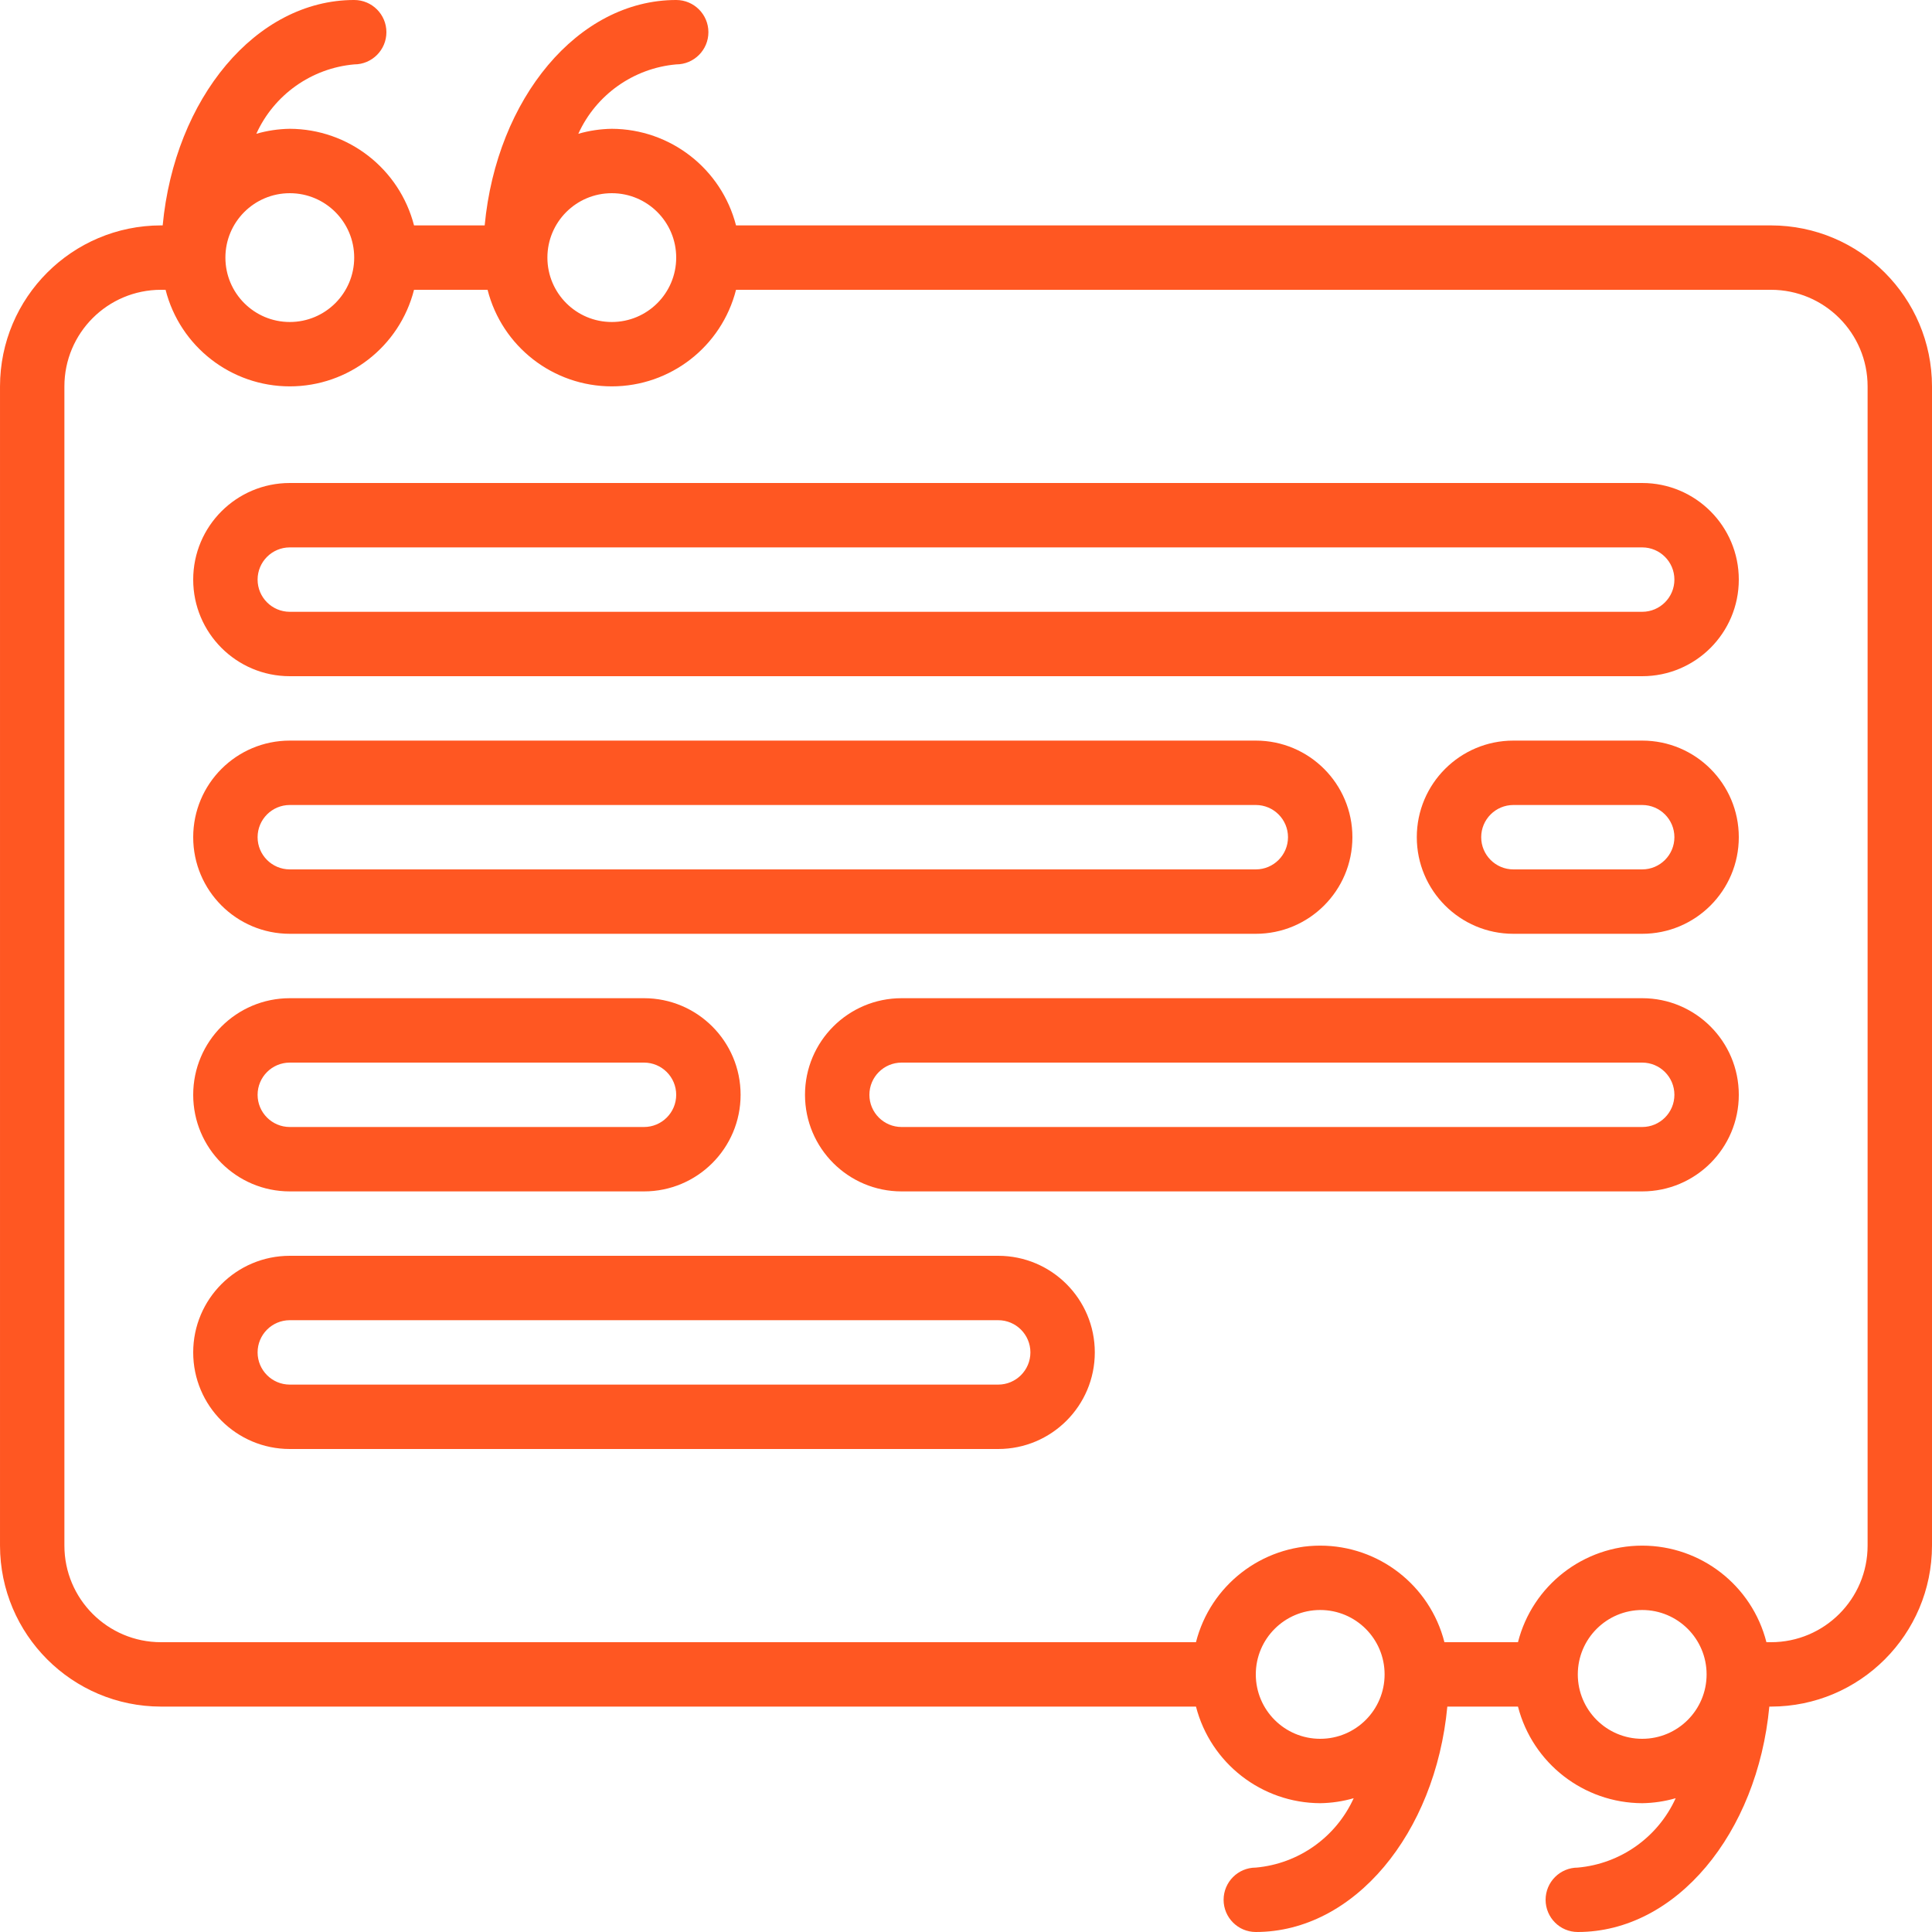 <?xml version="1.0"?>
<svg xmlns="http://www.w3.org/2000/svg" height="512px" viewBox="0 0 60 60" width="512px"><g><g id="Page-1" fill="none" fill-rule="evenodd"><g id="053---Speech-Box" fill="rgb(0,0,0)" fill-rule="nonzero"><path id="Shape" d="m55 7h-32.142c-.455-1.761-2.04-2.993-3.858-3-.352.005-.702.057-1.04.155.551-1.213 1.713-2.037 3.04-2.155.552 0 1-.448 1-1s-.448-1-1-1c-3.054 0-5.577 3.06-5.948 7h-2.194c-.455-1.761-2.04-2.993-3.858-3-.352.005-.702.057-1.04.155.551-1.213 1.713-2.037 3.04-2.155.552 0 1-.448 1-1s-.448-1-1-1c-3.054 0-5.577 3.06-5.948 7h-.052c-2.76.003-4.997 2.24-5 5v36c.003 2.76 2.24 4.997 5 5h32.142c.455 1.761 2.04 2.993 3.858 3 .352-.005.702-.057 1.04-.155-.551 1.213-1.713 2.037-3.04 2.155-.552 0-1 .448-1 1s.448 1 1 1c3.054 0 5.577-3.06 5.948-7h2.194c.455 1.761 2.04 2.993 3.858 3 .352-.005.702-.057 1.04-.155-.551 1.213-1.713 2.037-3.04 2.155-.552 0-1 .448-1 1s.448 1 1 1c3.054 0 5.577-3.06 5.948-7h.052c2.76-.003 4.997-2.24 5-5v-36c-.003-2.76-2.24-4.997-5-5zm-36-1c1.105 0 2 .895 2 2s-.895 2-2 2-2-.895-2-2 .895-2 2-2zm-10 0c1.105 0 2 .895 2 2s-.895 2-2 2-2-.895-2-2 .895-2 2-2zm32 48c-1.105 0-2-.895-2-2s.895-2 2-2 2 .895 2 2-.895 2-2 2zm10 0c-1.105 0-2-.895-2-2s.895-2 2-2 2 .895 2 2-.895 2-2 2zm7-6c0 1.657-1.343 3-3 3h-.142c-.449-1.764-2.038-2.999-3.858-2.999s-3.409 1.235-3.858 2.999h-2.284c-.449-1.764-2.038-2.999-3.858-2.999s-3.409 1.235-3.858 2.999h-32.142c-1.657 0-3-1.343-3-3v-36c0-1.657 1.343-3 3-3h.142c.449 1.764 2.038 2.999 3.858 2.999 1.82 0 3.409-1.235 3.858-2.999h2.284c.449 1.764 2.038 2.999 3.858 2.999s3.409-1.235 3.858-2.999h32.142c1.657 0 3 1.343 3 3z" data-original="#000000" class="active-path" data-old_color="#000000" fill="#FF5722"/><path id="Shape" d="m51 15h-42c-1.657 0-3 1.343-3 3s1.343 3 3 3h42c1.657 0 3-1.343 3-3s-1.343-3-3-3zm0 4h-42c-.552 0-1-.448-1-1s.448-1 1-1h42c.552 0 1 .448 1 1s-.448 1-1 1z" data-original="#000000" class="active-path" data-old_color="#000000" fill="#FF5722"/><path id="Shape" d="m9 29h30c1.657 0 3-1.343 3-3s-1.343-3-3-3h-30c-1.657 0-3 1.343-3 3s1.343 3 3 3zm0-4h30c.552 0 1 .448 1 1s-.448 1-1 1h-30c-.552 0-1-.448-1-1s.448-1 1-1z" data-original="#000000" class="active-path" data-old_color="#000000" fill="#FF5722"/><path id="Shape" d="m51 23h-4c-1.657 0-3 1.343-3 3s1.343 3 3 3h4c1.657 0 3-1.343 3-3s-1.343-3-3-3zm0 4h-4c-.552 0-1-.448-1-1s.448-1 1-1h4c.552 0 1 .448 1 1s-.448 1-1 1z" data-original="#000000" class="active-path" data-old_color="#000000" fill="#FF5722"/><path id="Shape" d="m51 31h-23c-1.657 0-3 1.343-3 3s1.343 3 3 3h23c1.657 0 3-1.343 3-3s-1.343-3-3-3zm0 4h-23c-.552 0-1-.448-1-1s.448-1 1-1h23c.552 0 1 .448 1 1s-.448 1-1 1z" data-original="#000000" class="active-path" data-old_color="#000000" fill="#FF5722"/><path id="Shape" d="m9 37h11c1.657 0 3-1.343 3-3s-1.343-3-3-3h-11c-1.657 0-3 1.343-3 3s1.343 3 3 3zm0-4h11c.552 0 1 .448 1 1s-.448 1-1 1h-11c-.552 0-1-.448-1-1s.448-1 1-1z" data-original="#000000" class="active-path" data-old_color="#000000" fill="#FF5722"/><path id="Shape" d="m31 39h-22c-1.657 0-3 1.343-3 3s1.343 3 3 3h22c1.657 0 3-1.343 3-3s-1.343-3-3-3zm0 4h-22c-.552 0-1-.448-1-1s.448-1 1-1h22c.552 0 1 .448 1 1s-.448 1-1 1z" data-original="#000000" class="active-path" data-old_color="#000000" fill="#FF5722"/></g></g></g> </svg>
